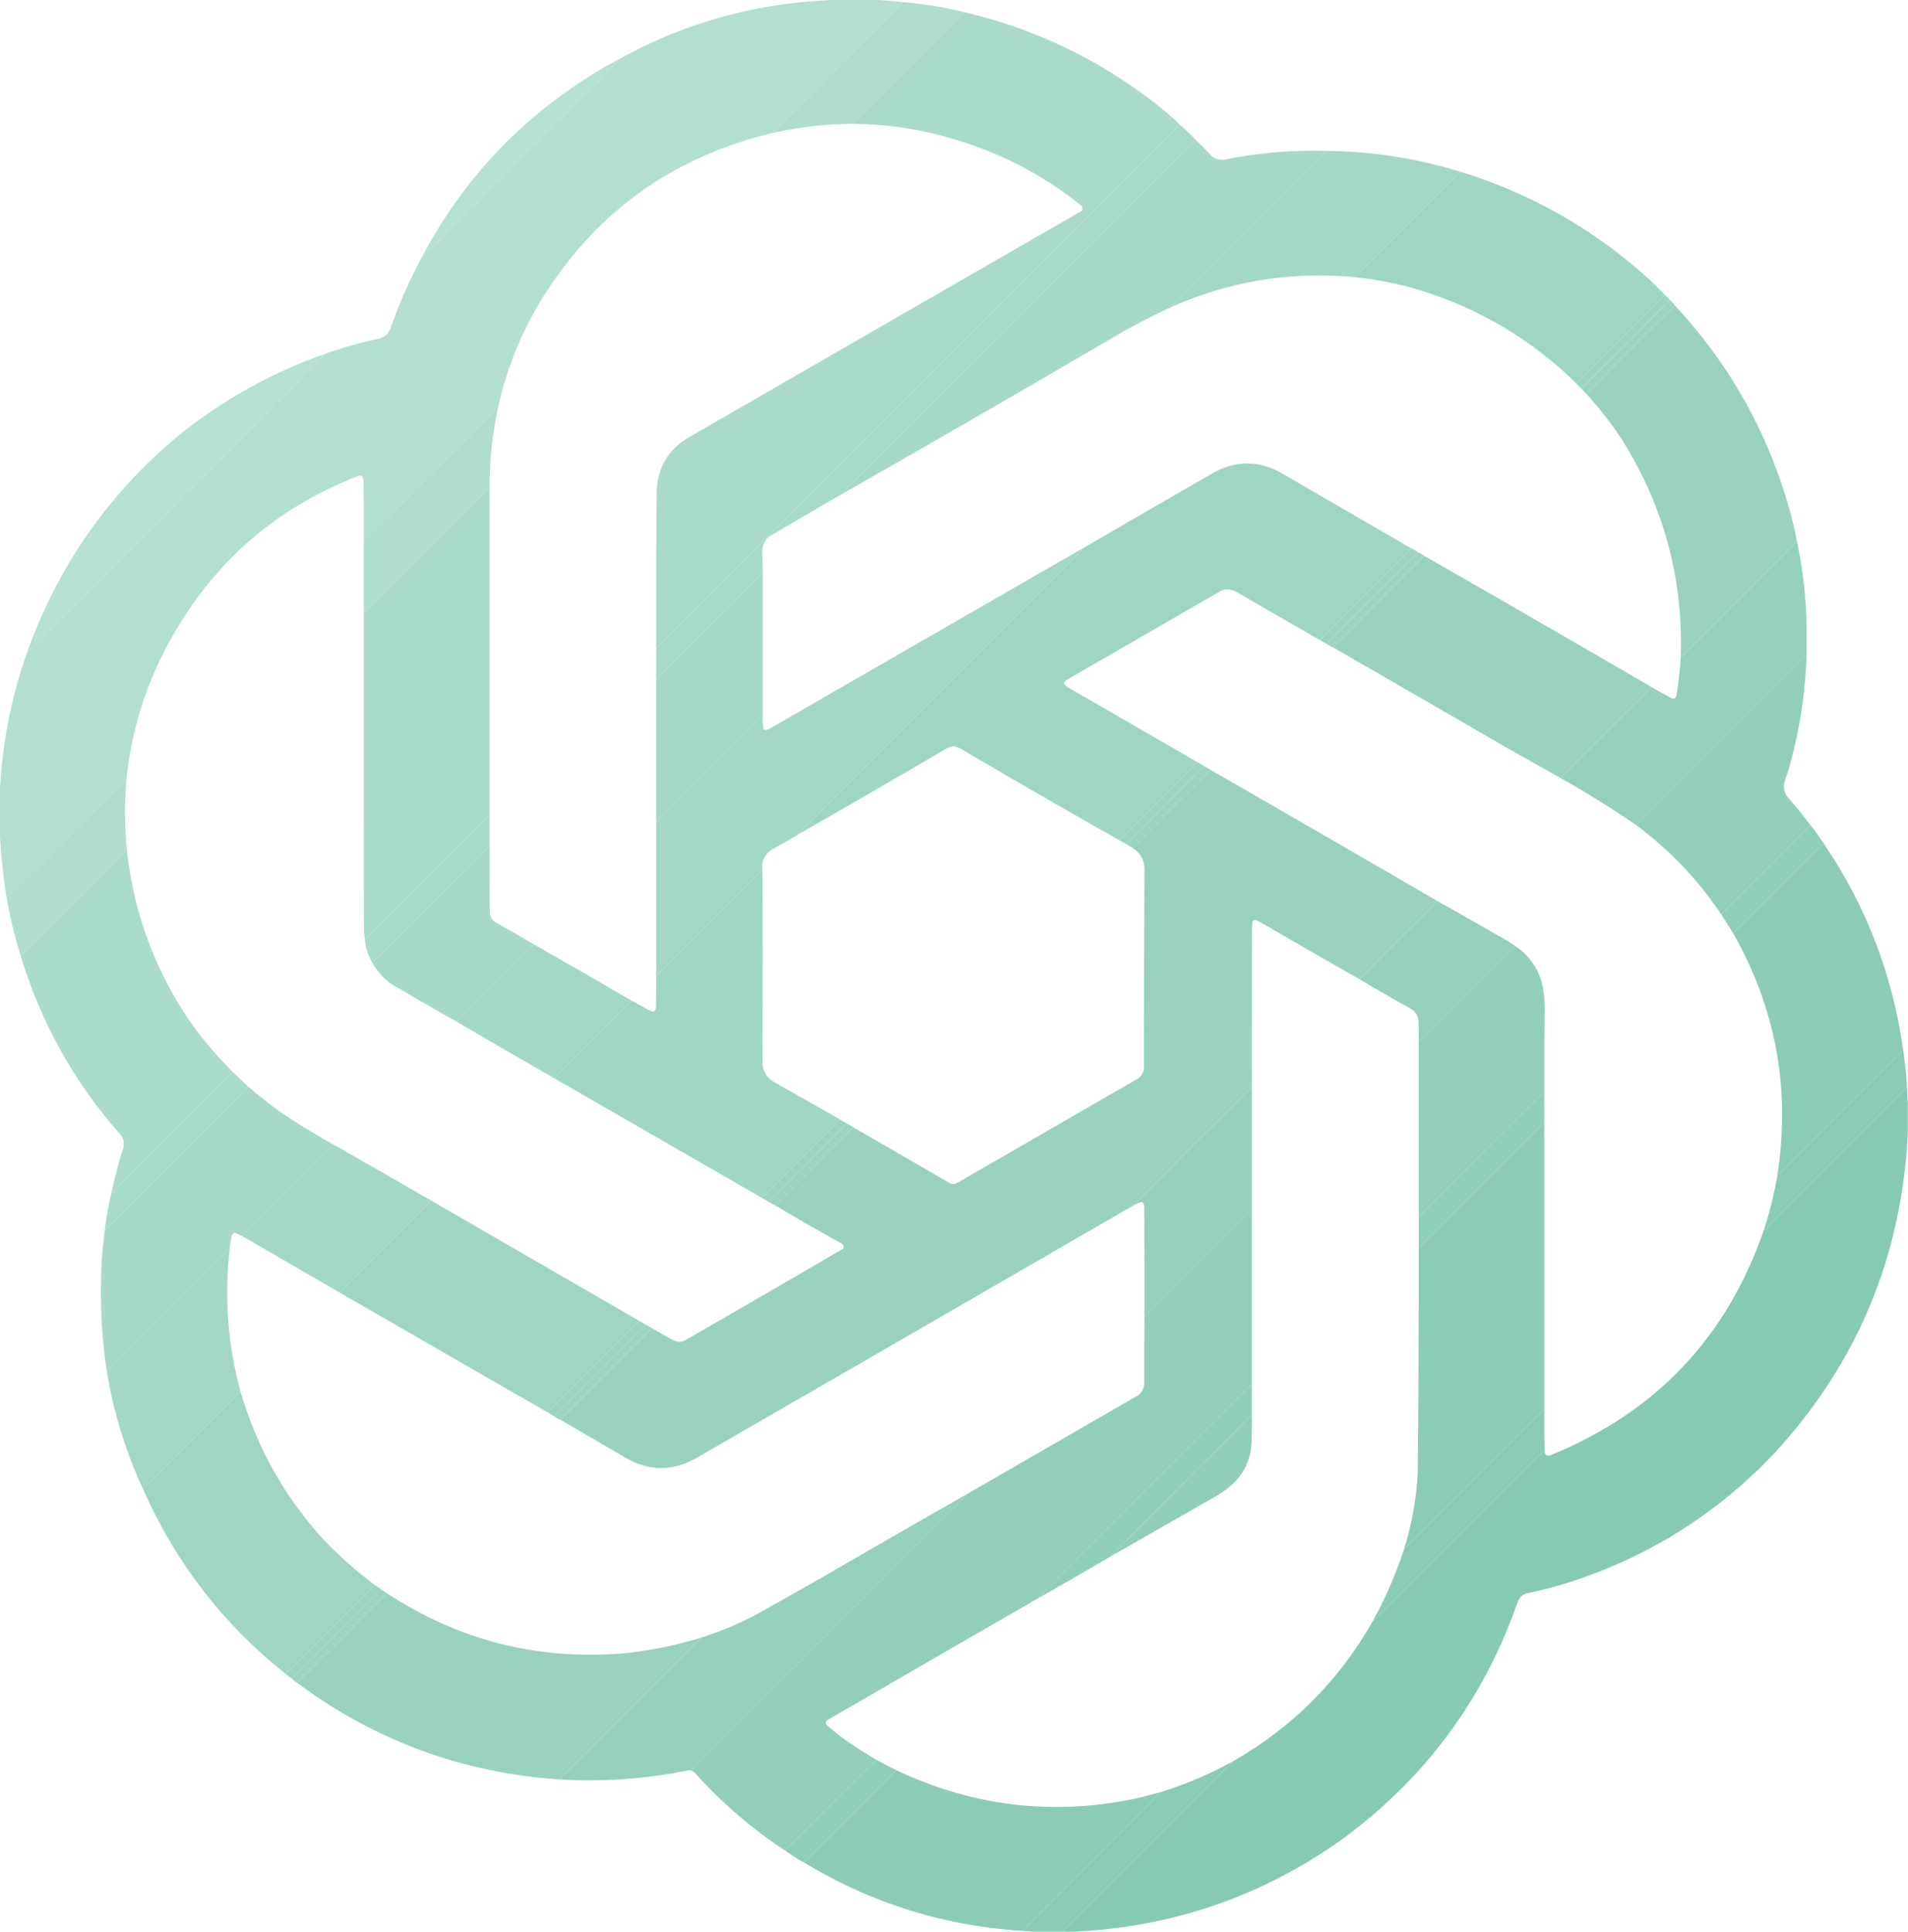 <svg xmlns="http://www.w3.org/2000/svg" width="4939" height="5000" style="shape-rendering:geometricPrecision;text-rendering:geometricPrecision;image-rendering:optimizeQuality;fill-rule:evenodd;clip-rule:evenodd"><path style="opacity:.999" fill="#b2dfd0" d="M2158.5-.5h105c24.72 1.337 49.38 3.337 74 6a81711.004 81711.004 0 0 0-339 339c-265.37 64.021-467.54 213.021-606.5 447-47.79 81.922-81.95 169.256-102.5 262-116 115.67-232 231.33-348 347 .167-52.33 0-104.67-.5-157a28.953 28.953 0 0 0-3-10c-1.967-1.77-4.3-2.77-7-3-210.962 80.64-372.295 218.97-484 415-65.783 114.85-105.616 238.18-119.5 370l-310 309c-9.312-56.46-15.312-113.13-18-170v-102c5.552-125.1 29.219-246.76 71-365 257.667-257 515-514.33 772-772 46.003-16.273 93.003-29.439 141-39.5 13.408-4.407 22.57-13.241 27.5-26.5a1282.284 1282.284 0 0 1 80.5-183 189312.818 189312.818 0 0 0 516-516c147.99-81.428 306.33-129.928 475-145.5 25.47-2.173 50.8-4.007 76-5.5z"/><path style="opacity:.998" fill="#afdecd" d="M2337.5 5.5c53.81 4.47 106.81 13.136 159 26-96.67 96-193 192.333-289 289-70.53.541-140.2 8.541-209 24a81711.004 81711.004 0 0 1 339-339z"/><path style="opacity:.998" fill="#aadbca" d="M2496.5 31.5c185.97 43.826 353.3 124.659 502 242.5a1271.485 1271.485 0 0 1 46 39c3.2 3.036 6.2 6.203 9 9.5-451.33 452-903 903.67-1355 1355-.46-137.01.04-274.01 1.5-411 3.89-58.12 30.39-102.29 79.5-132.5a768812.86 768812.86 0 0 1 1017-586c6.72-4.339 7.55-9.506 2.5-15.5-95.35-76.941-202.18-133.441-320.5-169.5-88.23-27.533-178.56-41.699-271-42.5 96-96.667 192.33-193 289-289z"/><path style="opacity:.991" fill="#b4e1d1" d="M1607.5 150.5a189312.818 189312.818 0 0 1-516 516c101.33-192.178 243.66-347.011 427-464.5 28.8-18.62 58.46-35.786 89-51.5z"/><path style="opacity:.998" fill="#a8dac9" d="M3053.5 322.5a376.438 376.438 0 0 1 41 39c-307 306.333-613.67 613-920 920a27601.76 27601.76 0 0 0-184 107.5c-13.93 13.32-19.59 29.66-17 49 .55 14.5.88 29 1 43.5-92 91.67-184 183.33-276 275v-79c452-451.33 903.67-903 1355-1355z"/><path style="opacity:.998" fill="#a6d9c8" d="M3094.5 361.5a845.255 845.255 0 0 1 42 42.5c9.98 7.995 21.31 10.995 34 9 87.46-17.594 175.79-25.094 265-22.5-134.33 134.667-268.67 269.333-403 404a1832.055 1832.055 0 0 0-125 63.5 70463.721 70463.721 0 0 1-733 423.5c306.33-307 613-613.667 920-920z"/><path style="opacity:.998" fill="#a3d8c6" d="M3435.5 390.5c117.75 1.459 232.75 19.459 345 54a52991.59 52991.59 0 0 0-273 273c-165.18-15.738-323.52 9.928-475 77 134.33-134.667 268.67-269.333 403-404z"/><path style="opacity:.998" fill="#9fd6c3" d="M3780.5 444.5c181.75 56.164 342.75 147.331 483 273.5a988.035 988.035 0 0 1 46 45.5c-76.67 76-153 152.333-229 229-120.31-117.865-261.97-200.365-425-247.5a948.508 948.508 0 0 0-148-27.5 52991.59 52991.59 0 0 1 273-273z"/><path style="opacity:.998" fill="#9bd5c1" d="M4309.5 763.5c4.67 4 9 8.333 13 13-76 76.667-152.33 153-229 229-4.67-4-9-8.333-13-13 76-76.667 152.33-153 229-229z"/><path style="opacity:.998" fill="#9bd5c0" d="M4322.5 776.5a64.823 64.823 0 0 1 13 14c-76.67 76-153 152.333-229 229-4.31-4.64-8.64-9.31-13-14 76.67-76 153-152.333 229-229z"/><path style="opacity:.998" fill="#98d2bf" d="M4335.5 790.5c144.39 155.02 244.56 335.69 300.5 542 6.13 22.8 11.29 45.8 15.5 69-100 100.67-200.33 201-301 301 7.19-201.6-42.31-387.93-148.5-559a902.994 902.994 0 0 0-95.5-124c76-76.667 152.33-153 229-229z"/><path style="opacity:.996" fill="#b4e1d1" d="M842.5 915.5c-257 257.67-514.333 515-772 772 79.066-220.51 208.066-406.01 387-556.5 115.189-93.96 243.522-165.795 385-215.5z"/><path style="opacity:.998" fill="#afdecd" d="M1289.5 1053.5c-14.94 68.17-22.28 137.17-22 207-108.67 108.33-217.33 216.67-326 325v-185c116-115.67 232-231.33 348-347z"/><path style="opacity:.998" fill="#9fd6c3" d="M3653.5 1419.5a40118.842 40118.842 0 0 0-237 237c-71.47-40.9-142.8-82.07-214-123.5-12.59-7.79-25.93-9.46-40-5-134 77.33-268 154.67-402 232a39.705 39.705 0 0 0-7 8c2.53 4.77 6.19 8.44 11 11 111.73 64.53 223.4 129.03 335 193.5-67 67.67-134.33 135-202 202a25206.86 25206.86 0 0 1-412-237.5 53.645 53.645 0 0 0-17.5-5.5c-6.15.83-11.98 2.66-17.5 5.5a37132.126 37132.126 0 0 1-386 223.5c247.67-248 495.33-496 743-744a82657.907 82657.907 0 0 1 338-195.5c57.48-29.47 114.48-28.47 171 3 112.4 65.19 224.73 130.36 337 195.5z"/><path style="opacity:.998" fill="#abdccb" d="M1267.5 1260.5v849c-107.67 107.33-215.33 214.67-323 322a238.241 238.241 0 0 1-2.5-29c-.5-272.33-.667-544.67-.5-817 108.67-108.33 217.33-216.67 326-325z"/><path style="opacity:.999" fill="#94d0bc" d="M4651.5 1401.5c13.96 65.48 22.13 131.81 24.5 199 .5 31.66.67 63.33.5 95-147 146.67-294 293.33-441 440a2660.618 2660.618 0 0 0-196-122c78.67-78.33 157.33-156.67 236-235 16.28 9.14 32.61 18.31 49 27.5 8.38 4.39 13.55 1.89 15.5-7.5 5.02-31.84 8.52-63.84 10.5-96 100.67-100 201-200.33 301-301z"/><path style="opacity:.998" fill="#a3d8c6" d="M2807.5 1416.5c-247.67 248-495.33 496-743 744a1537.151 1537.151 0 0 1-65 37.5c-19.98 12.13-28.65 29.96-26 53.5-91.67 91.33-183.33 182.67-275 274v-398c92-91.67 184-183.33 276-275-.41 11.4.09 22.73 1.5 34 2.56 2.85 5.73 3.68 9.5 2.5l12-6c269.89-155.78 539.89-311.28 810-466.5z"/><path style="opacity:.998" fill="#9bd5c1" d="M3653.5 1419.5c6.17 2.58 11.84 5.91 17 10a40118.842 40118.842 0 0 0-237 237c-5.5-3.59-11.17-6.92-17-10 78.67-79.33 157.67-158.33 237-237z"/><path style="opacity:.998" fill="#9bd5c0" d="M3670.5 1429.5c5.67 2.5 11 5.5 16 9-78.67 79-157.33 158-236 237-5.8-2.73-11.46-5.73-17-9 78.67-79.33 157.67-158.33 237-237z"/><path style="opacity:.998" fill="#98d2bf" d="M3686.5 1438.5a85524.533 85524.533 0 0 1 589 340c-78.67 78.33-157.33 156.67-236 235-48.28-27.14-96.61-54.31-145-81.5-147.9-85.78-295.9-171.28-444-256.5 78.67-79 157.33-158 236-237z"/><path style="opacity:.996" fill="#a6d9c8" d="M1974.5 1481.5v371c-92 91.67-184 183.33-276 275v-371c92-91.67 184-183.33 276-275z"/><path style="opacity:.998" fill="#91cfba" d="M4676.5 1695.5c-3.33 98.12-18.16 194.45-44.5 289-3.47 11.4-7.13 22.73-11 34-5.81 15.79-3.81 30.46 6 44 20.8 23.63 40.63 47.96 59.5 73a38113.23 38113.23 0 0 1-231 231c-59.98-89.56-133.32-166.56-220-231 147-146.67 294-293.33 441-440z"/><path style="opacity:.998" fill="#9bd5c1" d="M3099.5 1972.5c5.87 3.1 11.53 6.43 17 10-67 67.33-134 134.67-201 202-6.33-2.83-12.33-6.16-18-10 67.67-67 135-134.33 202-202z"/><path style="opacity:.997" fill="#9bd5c0" d="M3116.5 1982.5c6.17 2.58 11.84 5.91 17 10-67.67 67-135 134.33-202 202-5.62-2.97-10.96-6.31-16-10 67-67.33 134-134.67 201-202z"/><path style="opacity:.998" fill="#98d2bf" d="M3133.5 1992.5c196.33 112.83 392.33 226.16 588 340-67.67 67-135 134.33-202 202-84.6-47.97-168.94-96.47-253-145.5-4.67-2.33-9.33-4.67-14-7-5.76-2.05-9.26-.22-10.5 5.5-.33 2.67-.67 5.33-1 8-.5 139.33-.67 278.67-.5 418a66879.62 66879.62 0 0 0-306 306 936594.24 936594.24 0 0 1-1138 657.5c-58.91 30.89-117.24 29.89-175-3-57.06-33.19-114.06-66.36-171-99.5 79.33-78.67 158.33-157.67 237-237 18.48 10.74 37.14 21.24 56 31.5 10 4.67 20 4.67 30 0a82242.082 82242.082 0 0 0 409.5-237.5c2.11-5.01.94-9.18-3.5-12.5a5762.64 5762.64 0 0 1-173-99.5c67-67.67 134.33-135 202-202 82.8 47.57 165.47 95.4 248 143.5 5.32 3.03 10.98 4.03 17 3a3109729.8 3109729.8 0 0 0 473-273c7.77-6.05 12.61-13.88 14.5-23.5.18-170 .68-340 1.5-510 2.03-27.33-8.31-48.33-31-63 67-67.67 134.33-135 202-202z"/><path style="opacity:.998" fill="#afdecd" d="M327.5 2015.5a972.898 972.898 0 0 0 1 184c-91.667 91.33-183.333 182.67-275 274-15.273-48.76-27.273-98.43-36-149l310-309z"/><path style="opacity:.997" fill="#a8dbc9" d="M1267.5 2109.5v79c-101.33 101-202.67 202-304 303-10.724-18.51-17.057-38.51-19-60 107.67-107.33 215.33-214.67 323-322z"/><path style="opacity:.998" fill="#8fceb8" d="M4686.5 2135.5a610.894 610.894 0 0 1 34 47c-78 77.67-156 155.33-234 233-10.07-16.47-20.4-32.8-31-49a38113.23 38113.23 0 0 0 231-231z"/><path style="opacity:.998" fill="#8cccb7" d="M4720.5 2182.5c110.34 162.12 179.01 340.79 206 536-108.67 108.33-217.33 216.67-326 325 35.1-222.76-2.9-432.09-114-628 78-77.67 156-155.33 234-233z"/><path style="opacity:.997" fill="#a6d9c8" d="M1267.5 2188.5c-.17 58.67 0 117.33.5 176 1.68 10.53 7.18 18.37 16.5 23.5 32.89 18.61 65.56 37.44 98 56.5-67 66.33-133.67 133-200 200-57.27-32.3-114.27-65.14-171-98.5-19.779-14.94-35.779-33.11-48-54.5 101.33-101 202.67-202 304-303z"/><path style="opacity:.998" fill="#abdccb" d="M328.5 2199.5c17.956 165.83 74.456 316.83 169.5 453 31.673 43.19 66.507 83.86 104.5 122-104.667 104.33-209.333 208.67-314 313a1236.3 1236.3 0 0 1 30.5-116c3.634-13.46.967-25.46-8-36-119.138-134.53-204.971-288.53-257.5-462 91.667-91.33 183.333-182.67 275-274z"/><path style="opacity:.998" fill="#a0d6c4" d="M1973.5 2251.5c1.21 145.83 1.21 291.67 0 437.5.17 22.5.33 45 .5 67.5 3.09 20.68 13.93 35.85 32.5 45.5 56.19 31.59 112.19 63.43 168 95.5-67.33 67.67-134.67 135.33-202 203-179.33-103.33-358.67-206.67-538-310 66.67-67 133.33-134 200-201 14.77 7.89 29.44 16.06 44 24.5 4.01 1.92 8.18 3.42 12.5 4.5 4.27-1.84 6.6-5.17 7-10 .5-27.66.67-55.33.5-83 91.67-91.33 183.33-182.67 275-274z"/><path style="opacity:.998" fill="#94d0bc" d="M3721.5 2332.5c60.77 34.22 121.44 68.72 182 103.5 6.74 3.69 13.07 7.86 19 12.5-83 83.67-166.33 167-250 250 .17-18.67 0-37.34-.5-56-1.54-14.59-8.71-25.42-21.5-32.5a6240.148 6240.148 0 0 1-131-75.5c67-67.67 134.33-135 202-202z"/><path style="opacity:.997" fill="#a3d8c6" d="M1382.5 2444.5c84.33 47.83 168.33 96.16 252 145-66.67 67-133.33 134-200 201-84.36-48.18-168.36-96.84-252-146 66.33-67 133-133.67 200-200z"/><path style="opacity:.999" fill="#91cfba" d="M3922.5 2448.5c38.56 26.07 62.39 62.07 71.5 108 2.65 16.06 4.15 32.22 4.5 48.5-.98 73.49-1.31 146.99-1 220.5-108.33 108-216.67 216-325 324v-451c83.67-83 167-166.33 250-250z"/><path style="opacity:.998" fill="#8acbb5" d="M4926.5 2718.5c4.64 31.73 7.97 63.73 10 96-123.67 123.33-247.33 246.67-371 370a980.011 980.011 0 0 0 35-141c108.67-108.33 217.33-216.67 326-325z"/><path style="opacity:.998" fill="#a8dbc9" d="M602.5 2774.5c13.375 12.68 26.709 25.34 40 38-123.333 124-247 247.67-371 371a802.447 802.447 0 0 1 17-96c104.667-104.33 209.333-208.67 314-313z"/><path style="opacity:.999" fill="#a6d9c8" d="M642.5 2812.5a1529.001 1529.001 0 0 0 83 65.5 2079.575 2079.575 0 0 0 138 84.5l-236 237a112.88 112.88 0 0 0-20.5-9c-4.498 2.19-7.165 5.85-8 11a659.457 659.457 0 0 0-4.5 31c-106 105.67-212 211.33-318 317a1359.975 1359.975 0 0 1-15-233c.36-44.71 3.693-89.04 10-133 124-123.33 247.667-247 371-371z"/><path style="opacity:1" fill="#94d0bc" d="M3240.5 2813.5v318c-92.67 92.33-185.33 184.67-278 277 .17-94.33 0-188.67-.5-283 0-4.84-1.16-9.34-3.5-13.5-1.37-.4-2.71-.9-4-1.5-6.96 2.48-13.62 5.48-20 9a66879.62 66879.62 0 0 1 306-306z"/><path style="opacity:.998" fill="#87cab3" d="M4936.5 2814.5c.29 13.84.95 27.51 2 41v78c-15.73 319.66-131.57 596.33-347.5 830-155.01 162.65-340.84 276.15-557.5 340.5-27.4 7.77-55.07 14.43-83 20-10.47 3.81-17.64 10.97-21.5 21.5-87.63 250.86-238.13 455.03-451.5 612.5-208.91 149.59-442.24 230.09-700 241.5h-26c146.67-147 293.33-294 440-441 153.33-87.33 273.67-207.67 361-361 148.67-148.33 297.33-296.67 446-445-.66 13.83 5.34 18 18 12.5 270.6-110.77 453.6-304.27 549-580.5 123.67-123.33 247.33-246.67 371-370z"/><path style="opacity:1" fill="#8fceb8" d="M3997.5 2825.5v80c-108.33 108-216.67 216-325 324v-80c108.33-108 216.67-216 325-324z"/><path style="opacity:.998" fill="#9bd5c1" d="M2174.5 2897.5c5.67 3.33 11.33 6.67 17 10-67.33 67.67-134.67 135.33-202 203-5.5-3.59-11.17-6.92-17-10 67.33-67.67 134.67-135.33 202-203z"/><path style="opacity:.999" fill="#8cccb7" d="M3997.5 2905.5v742c-121 120.67-242 241.33-363 362 20.26-65.15 32.1-131.82 35.5-200 1.76-193.33 2.6-386.66 2.5-580 108.33-108 216.67-216 325-324z"/><path style="opacity:.997" fill="#9bd5c0" d="M2191.5 2907.5c5.87 3.1 11.53 6.43 17 10-67.67 67-135 134.33-202 202-5.8-2.73-11.46-5.73-17-9 67.33-67.67 134.67-135.33 202-203z"/><path style="opacity:.998" fill="#a3d8c6" d="M863.5 2962.5c84.574 47.91 168.91 96.24 253 145-79 79.33-158 158.67-237 238-84.035-48.68-168.035-97.35-252-146l236-237z"/><path style="opacity:.998" fill="#9fd6c3" d="M1116.5 3107.5c179.37 103.68 358.7 207.35 538 311a40118.842 40118.842 0 0 0-237 237c-179.31-103.32-358.64-206.65-538-310 79-79.33 158-158.67 237-238z"/><path style="opacity:.999" fill="#91cfba" d="M3240.5 3131.5v451a220006.808 220006.808 0 0 0-555 555 225017.536 225017.536 0 0 0-544 314.5c-5.15 4.27-5.32 8.77-.5 13.5a639.885 639.885 0 0 0 58.5 45.5 1495.04 1495.04 0 0 0 69 43.5c-78.67 78.33-157.33 156.67-236 235-86.8-56.91-165.13-124.41-235-202.5-2.53-1.77-5.2-3.27-8-4.5 238.67-239 477.33-478 716-717 146.94-84.81 293.94-169.64 441-254.5 8.38-6.93 13.55-15.76 15.5-26.5-.12-58.67.04-117.34.5-176 92.67-92.33 185.33-184.67 278-277z"/><path style="opacity:.998" fill="#a3d8c6" d="M594.5 3232.5c-14.204 124.82-4.87 247.82 28 369-84 84.33-168 168.67-252 253-45.076-97.27-76.41-198.94-94-305 106-105.67 212-211.33 318-317z"/><path style="opacity:.998" fill="#9bd5c1" d="M1654.5 3418.5c5.87 3.1 11.53 6.43 17 10a40118.842 40118.842 0 0 0-237 237c-5.87-3.1-11.53-6.43-17-10 78.67-79.33 157.67-158.33 237-237z"/><path style="opacity:.998" fill="#9bd5c0" d="M1671.5 3428.5c5.67 2.5 11 5.5 16 9a40118.842 40118.842 0 0 1-237 237c-5.67-2.5-11-5.5-16-9 78.67-79.33 157.67-158.33 237-237z"/><path style="opacity:.998" fill="#8fceb8" d="M3240.5 3582.5v80a95678.15 95678.15 0 0 0-366 366c-62.74 36.72-125.74 73.06-189 109 184.67-185.33 369.67-370.33 555-555z"/><path style="opacity:.998" fill="#9fd6c3" d="M622.5 3601.5c42.917 146.57 115.75 275.57 218.5 387 40.394 41.59 83.561 79.59 129.5 114-77 76.67-154 153.33-231 230-162.139-129.14-285.139-288.47-369-478 84-84.33 168-168.67 252-253z"/><path style="opacity:.998" fill="#8acbb5" d="M3997.5 3647.5c-.32 35.04.01 70.04 1 105-148.67 148.33-297.33 296.67-446 445 33.36-60.08 60.69-122.74 82-188 121-120.67 242-241.33 363-362z"/><path style="opacity:.993" fill="#8fceb8" d="M3240.5 3662.5c.17 20.34 0 40.67-.5 61 .17 51.82-19.66 93.98-59.5 126.5a597.797 597.797 0 0 1-27 19c-93.05 53.19-186.05 106.36-279 159.5a95678.15 95678.15 0 0 1 366-366z"/><path style="opacity:.998" fill="#94d0bc" d="M2505.5 3865.5c-238.67 239-477.33 478-716 717-2.2-.09-4.36-.42-6.5-1-110.45 22.66-221.95 30.66-334.5 24 122-122.33 244-244.67 366-367a873.25 873.25 0 0 0 139-57.5c59.83-33.41 119.5-67.08 179-101 124.06-72.03 248.4-143.53 373-214.5z"/><path style="opacity:.998" fill="#9bd5c1" d="M970.5 4102.5a104.004 104.004 0 0 1 16 11 37940.774 37940.774 0 0 0-231 231 139.912 139.912 0 0 1-16-12c77-76.67 154-153.33 231-230z"/><path style="opacity:.998" fill="#9bd5c0" d="M986.5 4113.5a181.114 181.114 0 0 1 15 10c-77 77.67-154.333 155-232 232a85.731 85.731 0 0 1-14-11 37940.774 37940.774 0 0 1 231-231z"/><path style="opacity:.998" fill="#98d2bf" d="M1001.5 4123.5c186.07 122.1 390.41 173.94 613 155.5 68.04-6.85 134.71-20.35 200-40.5-122 122.33-244 244.67-366 367-251.65-17.09-477.979-100.43-679-250 77.667-77 155-154.33 232-232z"/><path style="opacity:.998" fill="#8fceb8" d="M2268.5 4554.5c16.99 9.5 34.33 18.5 52 27-79.33 80-159 159.67-239 239a394.204 394.204 0 0 1-49-31c78.67-78.33 157.33-156.67 236-235z"/><path style="opacity:.998" fill="#8acbb5" d="M3191.5 4558.5c-146.67 147-293.33 294-440 441h-77c-8.84-.85-17.84-1.52-27-2 119.67-120 239.33-240 359-360 64.31-19.99 125.98-46.32 185-79z"/><path style="opacity:.998" fill="#8cccb7" d="M2320.5 4581.5c196.34 92.96 401.01 117.79 614 74.5a1422.09 1422.09 0 0 0 72-18.5c-119.67 120-239.33 240-359 360-203.43-12.82-392.1-71.82-566-177 80-79.33 159.67-159 239-239z"/></svg>